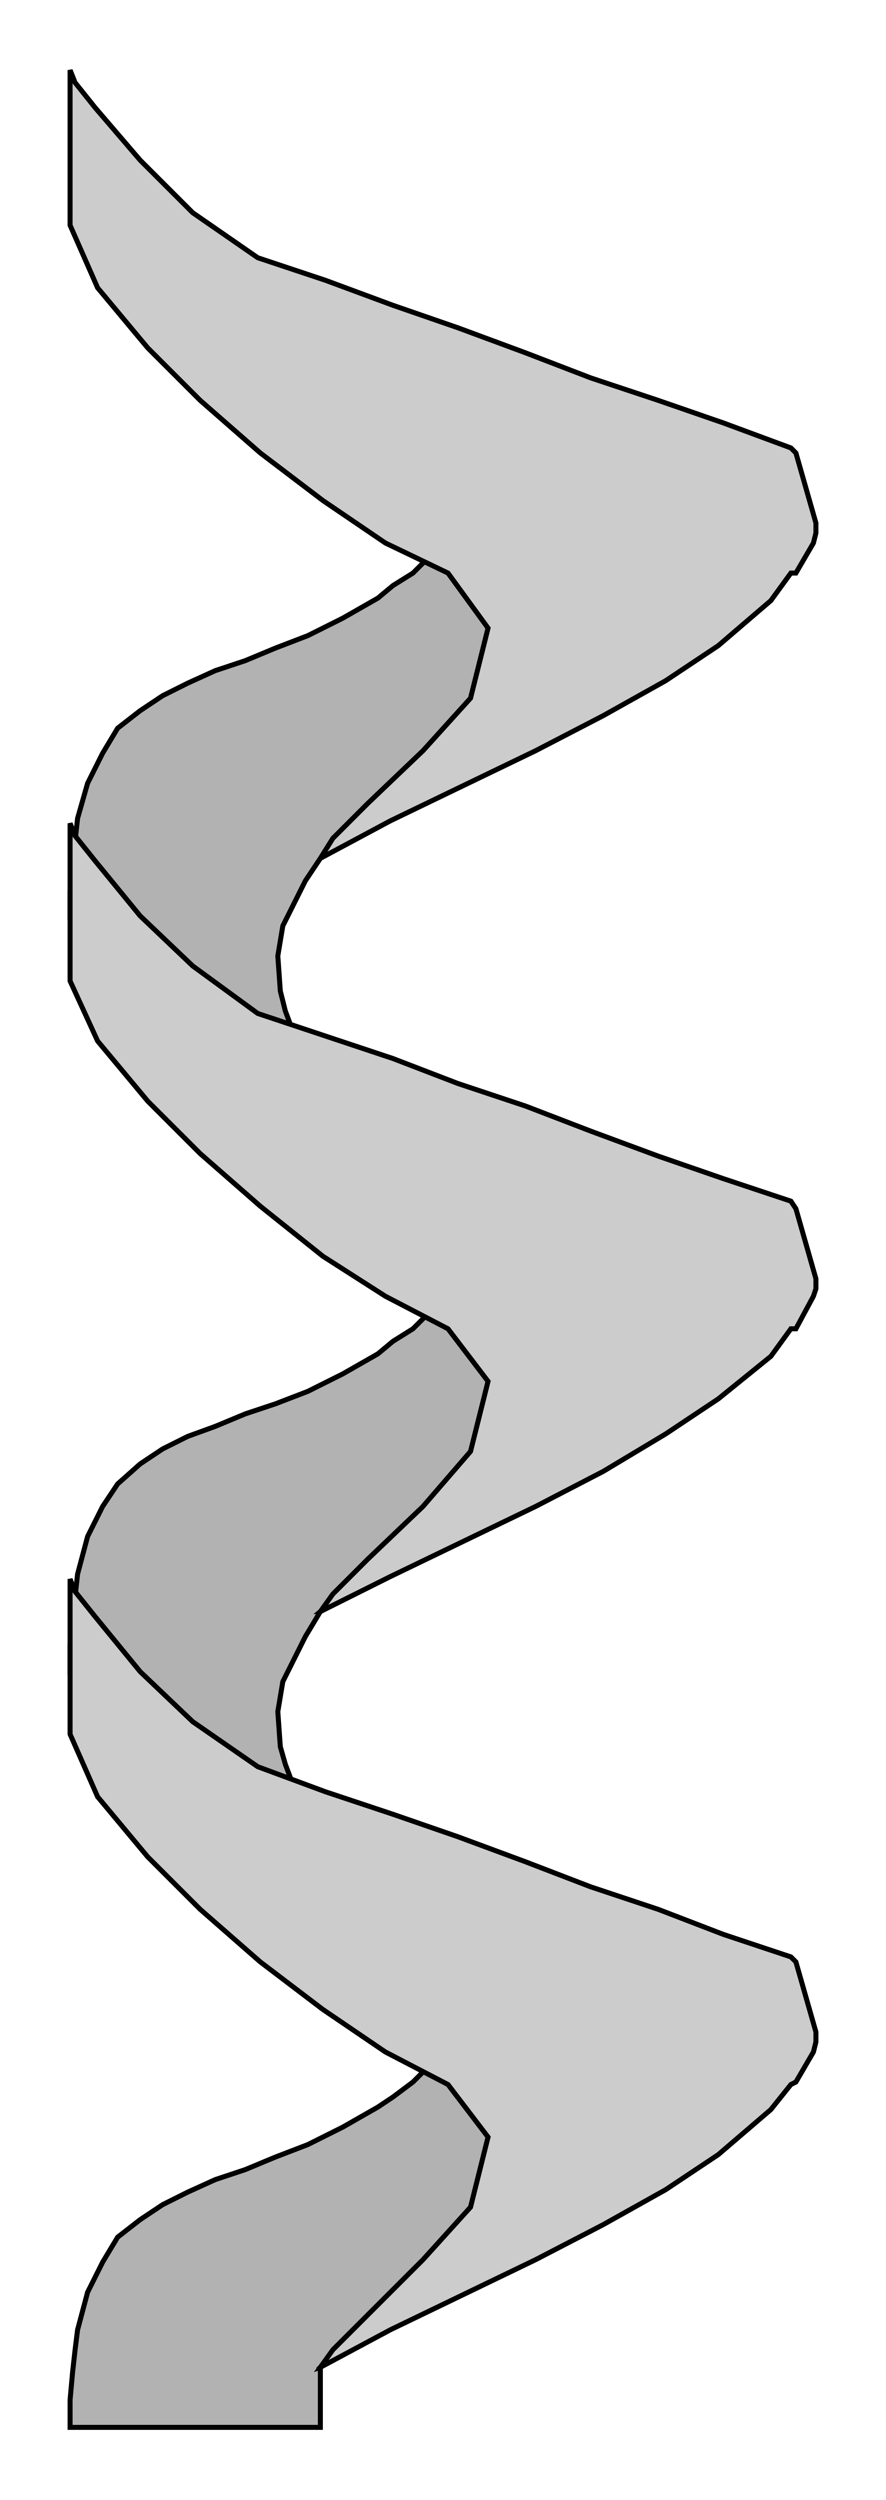 

<svg xmlns:agg="http://www.example.com" xmlns="http://www.w3.org/2000/svg" preserveAspectRatio="none" width="0.381in" height="1.075in" viewBox="0 0 354 999">

<path style="fill:#b2b2b2;stroke:#000;stroke-width:2" d="M128,343 l-6,9 -4,8 -5,10 -2,12 1,14 2,8 3,8 4,8 7,9 -6,0 -12,-2 -12,-5 -12,-6 -12,-8 -13,-10 -6,-5 -7,-6 -6,-7 -7,-6 -7,-7 0,-11 1,-11 1,-9 1,-9 4,-14 6,-12 6,-10 9,-7 9,-6 10,-5 11,-5 12,-4 12,-5 13,-5 14,-7 14,-8 6,-5 8,-5 6,-6 8,-7 3,3 7,6 6,6 6,7 5,7 6,7 6,7 7,6 4,2 -6,5 -14,9 -13,8 -13,9 -12,9 -12,10 -12,9 -13,11 -6,6z" />
<path style="fill:#ccc;stroke:#000;stroke-width:2" d="M128,343 l28,-15 29,-14 29,-14 27,-14 25,-14 21,-14 21,-18 8,-11 2,0 7,-12 1,-4 0,-4 -8,-28 -2,-2 -27,-10 -26,-9 -27,-9 -26,-10 -27,-10 -26,-9 -27,-10 -27,-9 -26,-18 -21,-21 -18,-21 -8,-10 -2,-5 0,4 0,58 11,25 20,24 21,21 24,21 25,19 25,17 25,12 16,22 -7,28 -19,21 -22,21 -14,14 -5,8z" />
<path style="fill:#b2b2b2;stroke:#000;stroke-width:2" d="M128,644 l-6,10 -4,8 -5,10 -2,12 1,14 2,7 3,8 4,9 7,9 -6,0 -12,-3 -12,-4 -12,-6 -12,-8 -13,-10 -6,-6 -7,-6 -6,-6 -7,-6 -7,-7 0,-12 1,-10 1,-9 1,-9 4,-15 6,-12 6,-9 9,-8 9,-6 10,-5 11,-4 12,-5 12,-4 13,-5 14,-7 14,-8 6,-5 8,-5 6,-6 8,-7 3,2 7,6 6,7 6,7 5,7 6,7 6,6 7,6 4,3 -6,4 -14,9 -13,9 -13,9 -12,9 -12,9 -12,10 -13,11 -6,5z" />
<path style="fill:#ccc;stroke:#000;stroke-width:2" d="M128,644 l28,-14 29,-14 29,-14 27,-14 25,-15 21,-14 21,-17 8,-11 2,0 7,-13 1,-3 0,-4 -8,-28 -2,-3 -27,-9 -26,-9 -27,-10 -26,-10 -27,-9 -26,-10 -27,-9 -27,-9 -26,-19 -21,-20 -18,-22 -8,-10 -2,-5 0,5 0,58 11,24 20,24 21,21 24,21 25,20 25,16 25,13 16,21 -7,28 -19,22 -22,21 -14,14 -5,7z" />
<path style="fill:#b2b2b2;stroke:#000;stroke-width:2" d="M128,946 l0,21 0,3 -6,0 -88,0 -6,0 0,-11 1,-11 1,-9 1,-8 4,-15 6,-12 6,-10 9,-7 9,-6 10,-5 11,-5 12,-4 12,-5 13,-5 14,-7 14,-8 6,-4 8,-6 6,-6 8,-7 3,3 7,6 6,7 6,6 5,7 6,7 6,7 7,6 4,2 -6,5 -14,9 -13,9 -13,9 -12,9 -12,9 -12,10 -13,10 -6,6z" />
<path style="fill:#ccc;stroke:#000;stroke-width:2" d="M128,946 l28,-15 29,-14 29,-14 27,-14 25,-14 21,-14 21,-18 8,-10 2,-1 7,-12 1,-4 0,-4 -8,-28 -2,-2 -27,-9 -26,-10 -27,-9 -26,-10 -27,-10 -26,-9 -27,-9 -27,-10 -26,-18 -21,-20 -18,-22 -8,-10 -2,-5 0,4 0,58 11,25 20,24 21,21 24,21 25,19 25,17 25,13 16,21 -7,28 -19,21 -22,22 -14,14 -5,7z" />

</svg>
